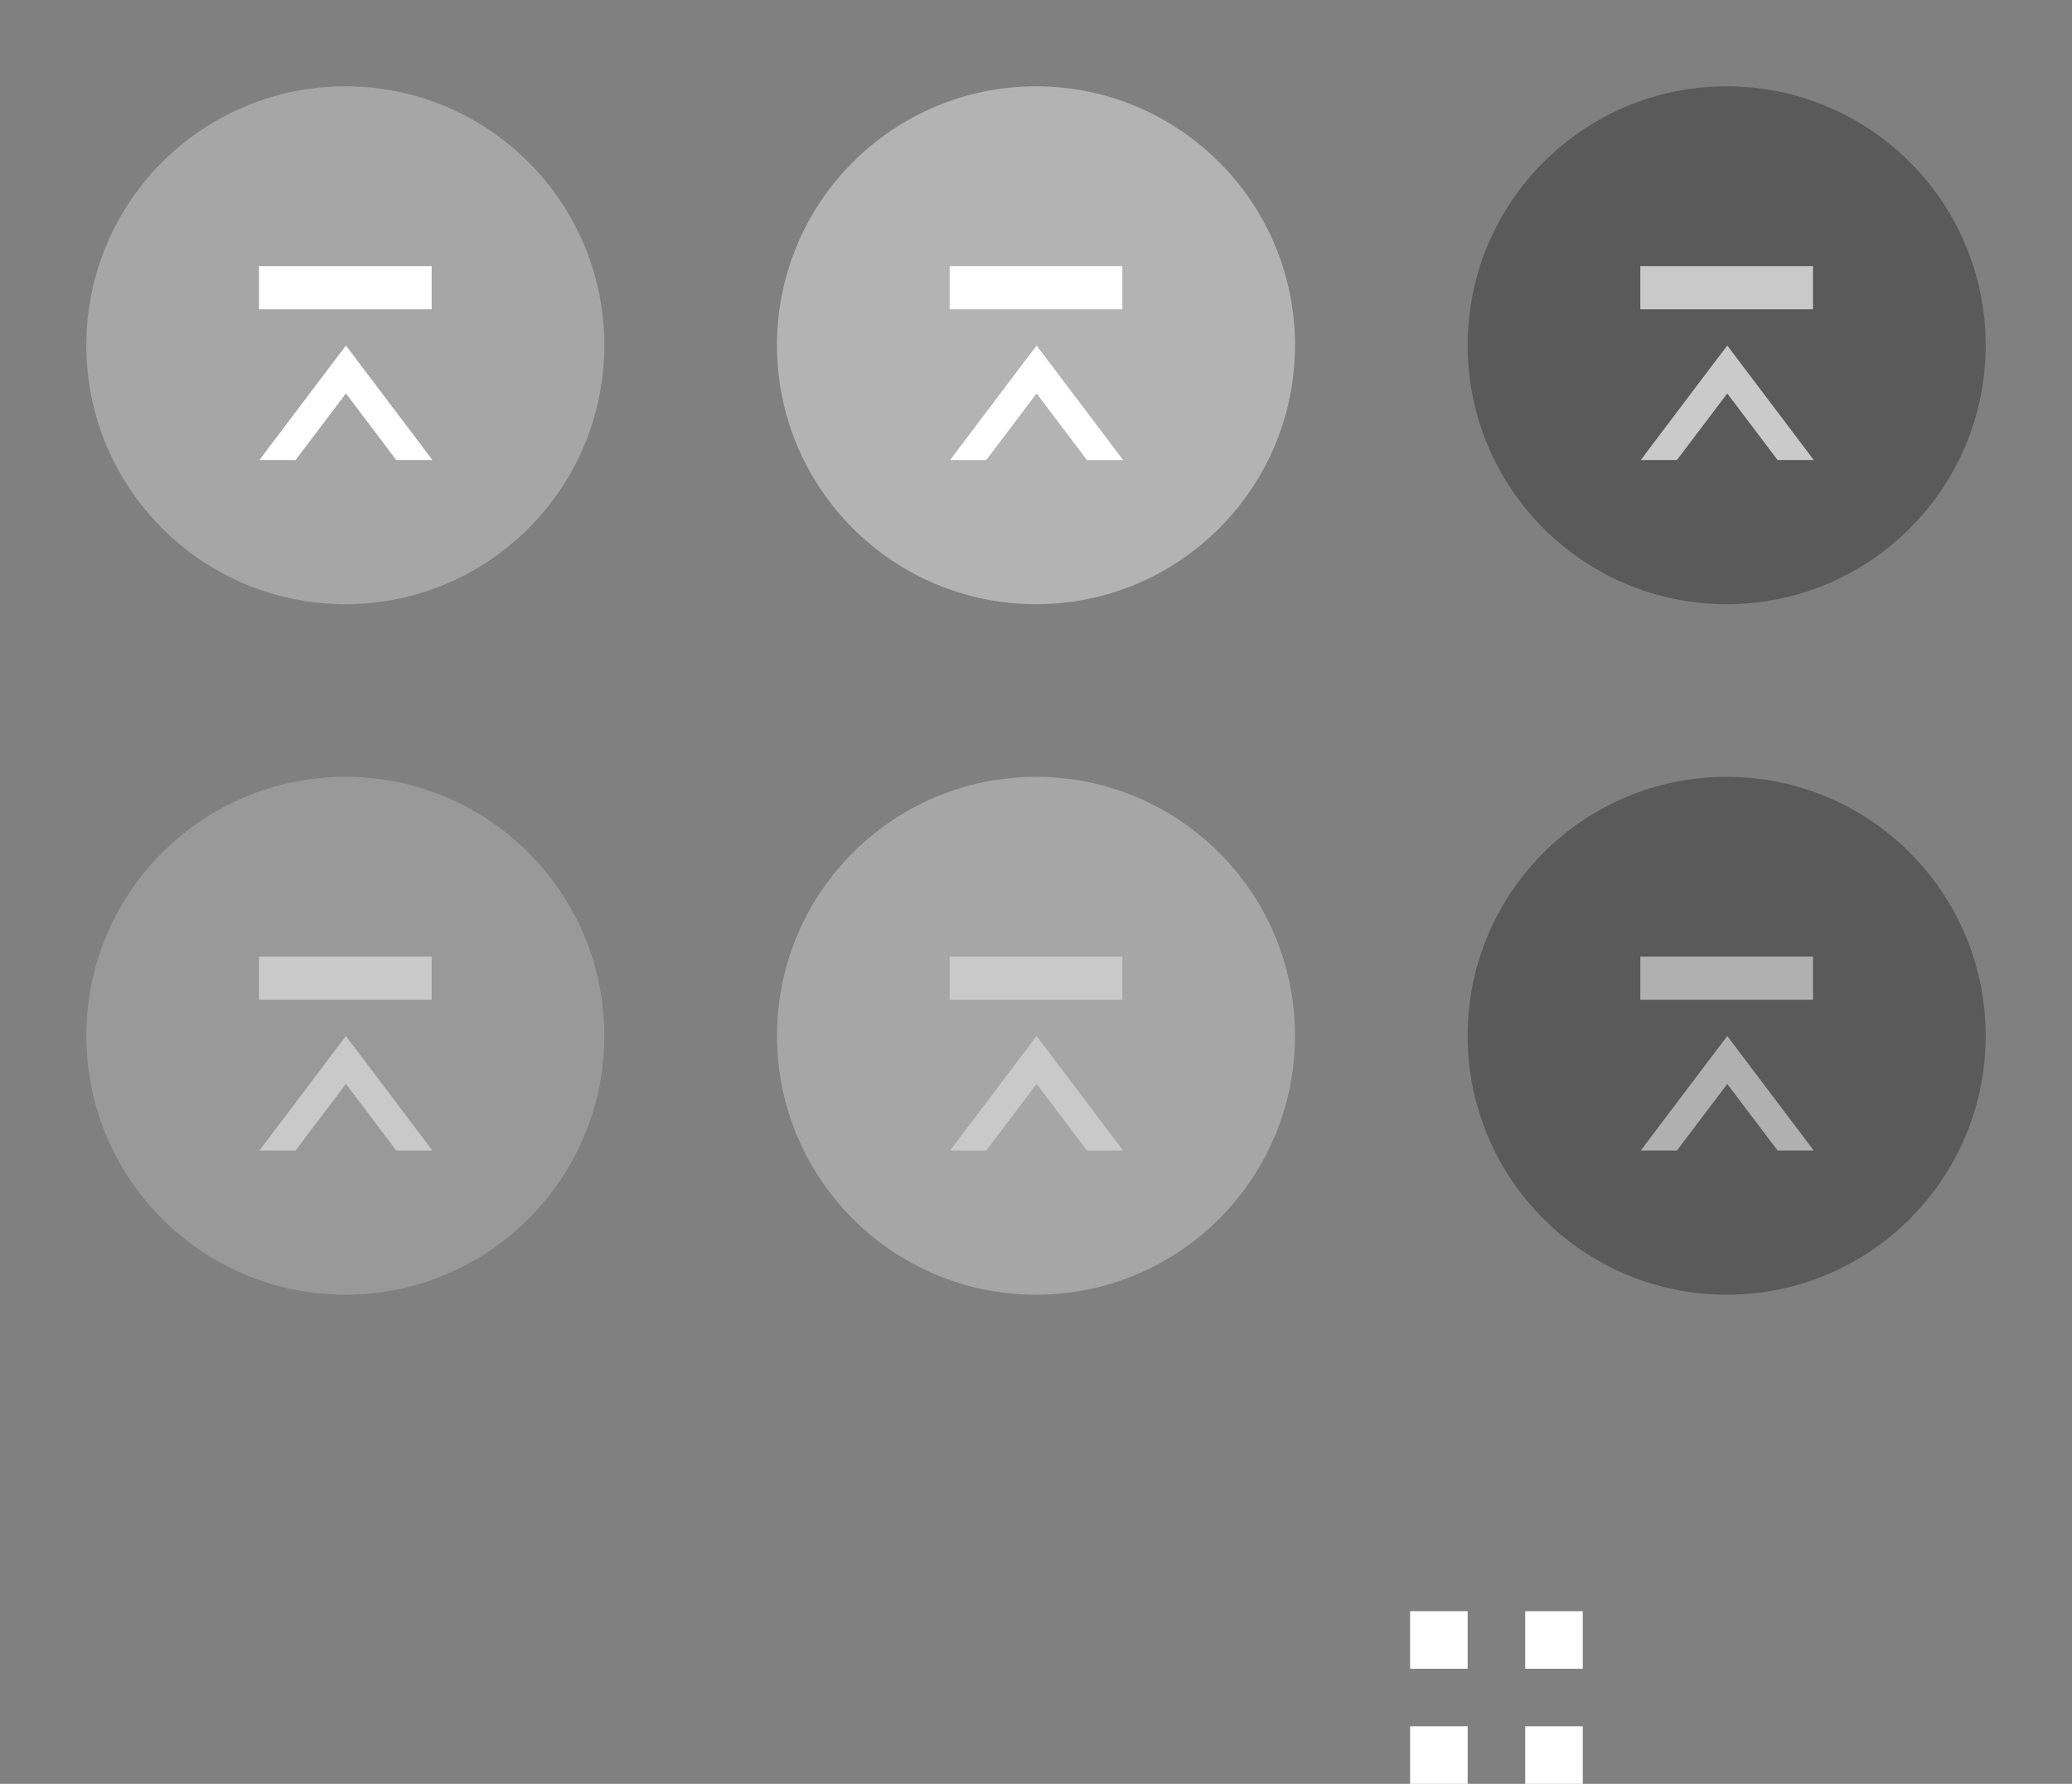 <?xml version="1.0" encoding="UTF-8" standalone="no"?>
<!-- Created with Inkscape (http://www.inkscape.org/) -->

<svg
   width="72"
   height="62"
   viewBox="0 0 72 62"
   version="1.1"
   id="svg17788"
   inkscape:version="1.2.2 (b0a8486541, 2022-12-01)"
   sodipodi:docname="shade.svg"
   xmlns:inkscape="http://www.inkscape.org/namespaces/inkscape"
   xmlns:sodipodi="http://sodipodi.sourceforge.net/DTD/sodipodi-0.dtd"
   xmlns="http://www.w3.org/2000/svg"
   xmlns:svg="http://www.w3.org/2000/svg">
  <rect x="0" y="0" width="72" height="62" fill="#808080" stroke="none"/>
  <sodipodi:namedview
     id="namedview17790"
     pagecolor="#d1d1d1"
     bordercolor="#6b6b6b"
     borderopacity="1"
     inkscape:showpageshadow="0"
     inkscape:pageopacity="0"
     inkscape:pagecheckerboard="1"
     inkscape:deskcolor="#d1d1d1"
     inkscape:document-units="px"
     showgrid="true"
     shape-rendering="crispEdges"
     inkscape:zoom="21.831922"
     inkscape:cx="61.057382"
     inkscape:cy="35.154944"
     inkscape:current-layer="layer1"
     showguides="true">
    <inkscape:grid
       type="xygrid"
       id="grid862"
       originx="980"
       originy="525" />
  </sodipodi:namedview>
  <defs
     id="defs17785" />
  <g
     inkscape:label="Layer 1"
     inkscape:groupmode="layer"
     id="layer1"
     transform="translate(980,525)">
    <g
       id="g606"
       transform="translate(40,46)">
      <rect
         style="fill:#ffffff;fill-opacity:1;stroke:none;stroke-width:1;stroke-linecap:square;stroke-opacity:0.301"
         id="rect598"
         width="2"
         height="2"
         x="-971"
         y="-511" />
      <rect
         style="fill:#ffffff;fill-opacity:1;stroke:none;stroke-width:1;stroke-linecap:square;stroke-opacity:0.301"
         id="rect600"
         width="2"
         height="2"
         x="-971"
         y="-515" />
      <rect
         style="fill:#ffffff;fill-opacity:1;stroke:none;stroke-width:1;stroke-linecap:square;stroke-opacity:0.301"
         id="rect602"
         width="2"
         height="2"
         x="-967"
         y="-515" />
      <rect
         style="fill:#ffffff;fill-opacity:1;stroke:none;stroke-width:1;stroke-linecap:square;stroke-opacity:0.301"
         id="rect604"
         width="2"
         height="2"
         x="-967"
         y="-511" />
    </g>
    <g
       id="active-center">
      <rect
         style="fill:none;stroke-width:1;stroke-linecap:square"
         id="rect785"
         width="24"
         height="24"
         x="-980"
         y="-525" />
      <circle
         style="opacity:0.3;fill:#ffffff;fill-opacity:1;stroke-width:1;stroke-linecap:square"
         id="path970"
         cx="-968"
         cy="-513"
         r="9" />
      <rect
         style="fill:#ffffff;stroke:none;stroke-width:1.2;stroke-linecap:square"
         id="rect689"
         width="6"
         height="1.5"
         x="-971"
         y="-515.75" />
      <path
         sodipodi:nodetypes="ccccccccccc"
         inkscape:connector-curvature="0"
         id="path1454"
         d="m -968.296,-512.159 -2.031,2.69 -0.157,0.209 h 0.63 l 1.875,-2.48 1.874,2.48 h 0.63 l -0.157,-0.209 -2.032,-2.69 -0.315,-0.417 z"
         style="color:#000000;font-style:normal;font-variant:normal;font-weight:normal;font-stretch:normal;font-size:medium;line-height:normal;font-family:sans-serif;font-variant-ligatures:normal;font-variant-position:normal;font-variant-caps:normal;font-variant-numeric:normal;font-variant-alternates:normal;font-feature-settings:normal;text-indent:0;text-align:start;text-decoration:none;text-decoration-line:none;text-decoration-style:solid;text-decoration-color:#000000;letter-spacing:normal;word-spacing:normal;text-transform:none;writing-mode:lr-tb;direction:ltr;text-orientation:mixed;dominant-baseline:auto;baseline-shift:baseline;text-anchor:start;white-space:normal;shape-padding:0;clip-rule:nonzero;display:inline;overflow:visible;visibility:visible;isolation:auto;mix-blend-mode:normal;color-interpolation:sRGB;color-interpolation-filters:linearRGB;solid-color:#000000;solid-opacity:1;fill:#ffffff;fill-opacity:1;fill-rule:evenodd;stroke:#ffffff;stroke-width:0.5;stroke-linecap:square;stroke-linejoin:miter;stroke-miterlimit:4;stroke-dasharray:none;stroke-dashoffset:0;stroke-opacity:1;paint-order:normal;color-rendering:auto;image-rendering:auto;shape-rendering:auto;text-rendering:auto;enable-background:accumulate" />
    </g>
    <g
       id="hover-center"
       transform="translate(24)">
      <rect
         style="fill:none;stroke-width:1;stroke-linecap:square"
         id="rect4472"
         width="24"
         height="24"
         x="-980"
         y="-525" />
      <circle
         style="opacity:0.4;fill:#ffffff;fill-opacity:1;stroke-width:1;stroke-linecap:square"
         id="circle4474"
         cx="-968"
         cy="-513"
         r="9" />
      <rect
         style="fill:#ffffff;stroke:none;stroke-width:1.2;stroke-linecap:square"
         id="rect4476"
         width="6"
         height="1.5"
         x="-971"
         y="-515.75" />
      <path
         sodipodi:nodetypes="ccccccccccc"
         inkscape:connector-curvature="0"
         id="path4478"
         d="m -968.296,-512.159 -2.031,2.69 -0.157,0.209 h 0.63 l 1.875,-2.48 1.874,2.48 h 0.63 l -0.157,-0.209 -2.032,-2.69 -0.315,-0.417 z"
         style="color:#000000;font-style:normal;font-variant:normal;font-weight:normal;font-stretch:normal;font-size:medium;line-height:normal;font-family:sans-serif;font-variant-ligatures:normal;font-variant-position:normal;font-variant-caps:normal;font-variant-numeric:normal;font-variant-alternates:normal;font-feature-settings:normal;text-indent:0;text-align:start;text-decoration:none;text-decoration-line:none;text-decoration-style:solid;text-decoration-color:#000000;letter-spacing:normal;word-spacing:normal;text-transform:none;writing-mode:lr-tb;direction:ltr;text-orientation:mixed;dominant-baseline:auto;baseline-shift:baseline;text-anchor:start;white-space:normal;shape-padding:0;clip-rule:nonzero;display:inline;overflow:visible;visibility:visible;isolation:auto;mix-blend-mode:normal;color-interpolation:sRGB;color-interpolation-filters:linearRGB;solid-color:#000000;solid-opacity:1;fill:#ffffff;fill-opacity:1;fill-rule:evenodd;stroke:#ffffff;stroke-width:0.5;stroke-linecap:square;stroke-linejoin:miter;stroke-miterlimit:4;stroke-dasharray:none;stroke-dashoffset:0;stroke-opacity:1;paint-order:normal;color-rendering:auto;image-rendering:auto;shape-rendering:auto;text-rendering:auto;enable-background:accumulate" />
    </g>
    <g
       id="pressed-center"
       transform="translate(48)">
      <rect
         style="fill:none;stroke-width:1;stroke-linecap:square"
         id="rect4532"
         width="24"
         height="24"
         x="-980"
         y="-525" />
      <circle
         style="opacity:0.3;fill:#000000;fill-opacity:1;stroke-width:1;stroke-linecap:square"
         id="circle4534"
         cx="-968"
         cy="-513"
         r="9" />
      <rect
         style="fill:#c9c9c9;fill-opacity:1;stroke:none;stroke-width:1.2;stroke-linecap:square"
         id="rect4536"
         width="6"
         height="1.5"
         x="-971"
         y="-515.75" />
      <path
         sodipodi:nodetypes="ccccccccccc"
         inkscape:connector-curvature="0"
         id="path4538"
         d="m -968.296,-512.159 -2.031,2.69 -0.157,0.209 h 0.63 l 1.875,-2.48 1.874,2.48 h 0.63 l -0.157,-0.209 -2.032,-2.69 -0.315,-0.417 z"
         style="color:#000000;font-style:normal;font-variant:normal;font-weight:normal;font-stretch:normal;font-size:medium;line-height:normal;font-family:sans-serif;font-variant-ligatures:normal;font-variant-position:normal;font-variant-caps:normal;font-variant-numeric:normal;font-variant-alternates:normal;font-feature-settings:normal;text-indent:0;text-align:start;text-decoration:none;text-decoration-line:none;text-decoration-style:solid;text-decoration-color:#000000;letter-spacing:normal;word-spacing:normal;text-transform:none;writing-mode:lr-tb;direction:ltr;text-orientation:mixed;dominant-baseline:auto;baseline-shift:baseline;text-anchor:start;white-space:normal;shape-padding:0;clip-rule:nonzero;display:inline;overflow:visible;visibility:visible;isolation:auto;mix-blend-mode:normal;color-interpolation:sRGB;color-interpolation-filters:linearRGB;solid-color:#000000;solid-opacity:1;fill:#c9c9c9;fill-opacity:1;fill-rule:evenodd;stroke:#cacaca;stroke-width:0.5;stroke-linecap:square;stroke-linejoin:miter;stroke-miterlimit:4;stroke-dasharray:none;stroke-dashoffset:0;stroke-opacity:1;paint-order:normal;color-rendering:auto;image-rendering:auto;shape-rendering:auto;text-rendering:auto;enable-background:accumulate" />
    </g>
    <g
       id="inactive-center"
       transform="translate(0,24)">
      <rect
         style="fill:none;stroke-width:1;stroke-linecap:square"
         id="rect4588"
         width="24"
         height="24"
         x="-980"
         y="-525" />
      <circle
         style="opacity:0.2;fill:#ffffff;fill-opacity:1;stroke-width:1;stroke-linecap:square"
         id="circle4590"
         cx="-968"
         cy="-513"
         r="9" />
      <rect
         style="fill:#c9c9c9;fill-opacity:1;stroke:none;stroke-width:1.2;stroke-linecap:square"
         id="rect4592"
         width="6"
         height="1.5"
         x="-971"
         y="-515.75" />
      <path
         sodipodi:nodetypes="ccccccccccc"
         inkscape:connector-curvature="0"
         id="path4594"
         d="m -968.296,-512.159 -2.031,2.69 -0.157,0.209 h 0.63 l 1.875,-2.48 1.874,2.48 h 0.63 l -0.157,-0.209 -2.032,-2.69 -0.315,-0.417 z"
         style="color:#000000;font-style:normal;font-variant:normal;font-weight:normal;font-stretch:normal;font-size:medium;line-height:normal;font-family:sans-serif;font-variant-ligatures:normal;font-variant-position:normal;font-variant-caps:normal;font-variant-numeric:normal;font-variant-alternates:normal;font-feature-settings:normal;text-indent:0;text-align:start;text-decoration:none;text-decoration-line:none;text-decoration-style:solid;text-decoration-color:#000000;letter-spacing:normal;word-spacing:normal;text-transform:none;writing-mode:lr-tb;direction:ltr;text-orientation:mixed;dominant-baseline:auto;baseline-shift:baseline;text-anchor:start;white-space:normal;shape-padding:0;clip-rule:nonzero;display:inline;overflow:visible;visibility:visible;isolation:auto;mix-blend-mode:normal;color-interpolation:sRGB;color-interpolation-filters:linearRGB;solid-color:#000000;solid-opacity:1;fill:#cacaca;fill-opacity:1;fill-rule:evenodd;stroke:#c9c9c9;stroke-width:0.5;stroke-linecap:square;stroke-linejoin:miter;stroke-miterlimit:4;stroke-dasharray:none;stroke-dashoffset:0;stroke-opacity:1;paint-order:normal;color-rendering:auto;image-rendering:auto;shape-rendering:auto;text-rendering:auto;enable-background:accumulate" />
    </g>
    <g
       id="hover-inactive-center"
       transform="translate(24,24)">
      <rect
         style="fill:none;stroke-width:1;stroke-linecap:square"
         id="rect4644"
         width="24"
         height="24"
         x="-980"
         y="-525" />
      <circle
         style="opacity:0.3;fill:#ffffff;fill-opacity:1;stroke-width:1;stroke-linecap:square"
         id="circle4646"
         cx="-968"
         cy="-513"
         r="9" />
      <rect
         style="fill:#c9c9c9;fill-opacity:1;stroke:none;stroke-width:1.2;stroke-linecap:square"
         id="rect4648"
         width="6"
         height="1.5"
         x="-971"
         y="-515.75" />
      <path
         sodipodi:nodetypes="ccccccccccc"
         inkscape:connector-curvature="0"
         id="path4650"
         d="m -968.296,-512.159 -2.031,2.69 -0.157,0.209 h 0.63 l 1.875,-2.48 1.874,2.48 h 0.63 l -0.157,-0.209 -2.032,-2.69 -0.315,-0.417 z"
         style="color:#000000;font-style:normal;font-variant:normal;font-weight:normal;font-stretch:normal;font-size:medium;line-height:normal;font-family:sans-serif;font-variant-ligatures:normal;font-variant-position:normal;font-variant-caps:normal;font-variant-numeric:normal;font-variant-alternates:normal;font-feature-settings:normal;text-indent:0;text-align:start;text-decoration:none;text-decoration-line:none;text-decoration-style:solid;text-decoration-color:#000000;letter-spacing:normal;word-spacing:normal;text-transform:none;writing-mode:lr-tb;direction:ltr;text-orientation:mixed;dominant-baseline:auto;baseline-shift:baseline;text-anchor:start;white-space:normal;shape-padding:0;clip-rule:nonzero;display:inline;overflow:visible;visibility:visible;isolation:auto;mix-blend-mode:normal;color-interpolation:sRGB;color-interpolation-filters:linearRGB;solid-color:#000000;solid-opacity:1;fill:#cacaca;fill-opacity:1;fill-rule:evenodd;stroke:#c9c9c9;stroke-width:0.5;stroke-linecap:square;stroke-linejoin:miter;stroke-miterlimit:4;stroke-dasharray:none;stroke-dashoffset:0;stroke-opacity:1;paint-order:normal;color-rendering:auto;image-rendering:auto;shape-rendering:auto;text-rendering:auto;enable-background:accumulate" />
    </g>
    <g
       id="pressed-inactive-center"
       transform="translate(48,24)">
      <rect
         style="fill:none;stroke-width:1;stroke-linecap:square"
         id="rect4700"
         width="24"
         height="24"
         x="-980"
         y="-525" />
      <circle
         style="opacity:0.3;fill:#000000;fill-opacity:1;stroke-width:1;stroke-linecap:square"
         id="circle4702"
         cx="-968"
         cy="-513"
         r="9" />
      <rect
         style="fill:#b0b0b0;fill-opacity:1;stroke:none;stroke-width:1.2;stroke-linecap:square"
         id="rect4704"
         width="6"
         height="1.5"
         x="-971"
         y="-515.75" />
      <path
         sodipodi:nodetypes="ccccccccccc"
         inkscape:connector-curvature="0"
         id="path4706"
         d="m -968.296,-512.159 -2.031,2.69 -0.157,0.209 h 0.63 l 1.875,-2.48 1.874,2.48 h 0.63 l -0.157,-0.209 -2.032,-2.69 -0.315,-0.417 z"
         style="color:#000000;font-style:normal;font-variant:normal;font-weight:normal;font-stretch:normal;font-size:medium;line-height:normal;font-family:sans-serif;font-variant-ligatures:normal;font-variant-position:normal;font-variant-caps:normal;font-variant-numeric:normal;font-variant-alternates:normal;font-feature-settings:normal;text-indent:0;text-align:start;text-decoration:none;text-decoration-line:none;text-decoration-style:solid;text-decoration-color:#000000;letter-spacing:normal;word-spacing:normal;text-transform:none;writing-mode:lr-tb;direction:ltr;text-orientation:mixed;dominant-baseline:auto;baseline-shift:baseline;text-anchor:start;white-space:normal;shape-padding:0;clip-rule:nonzero;display:inline;overflow:visible;visibility:visible;isolation:auto;mix-blend-mode:normal;color-interpolation:sRGB;color-interpolation-filters:linearRGB;solid-color:#000000;solid-opacity:1;fill:#b0b0b0;fill-opacity:1;fill-rule:evenodd;stroke:#b0b0b0;stroke-width:0.5;stroke-linecap:square;stroke-linejoin:miter;stroke-miterlimit:4;stroke-dasharray:none;stroke-dashoffset:0;stroke-opacity:1;paint-order:normal;color-rendering:auto;image-rendering:auto;shape-rendering:auto;text-rendering:auto;enable-background:accumulate" />
    </g>
  </g>
</svg>
